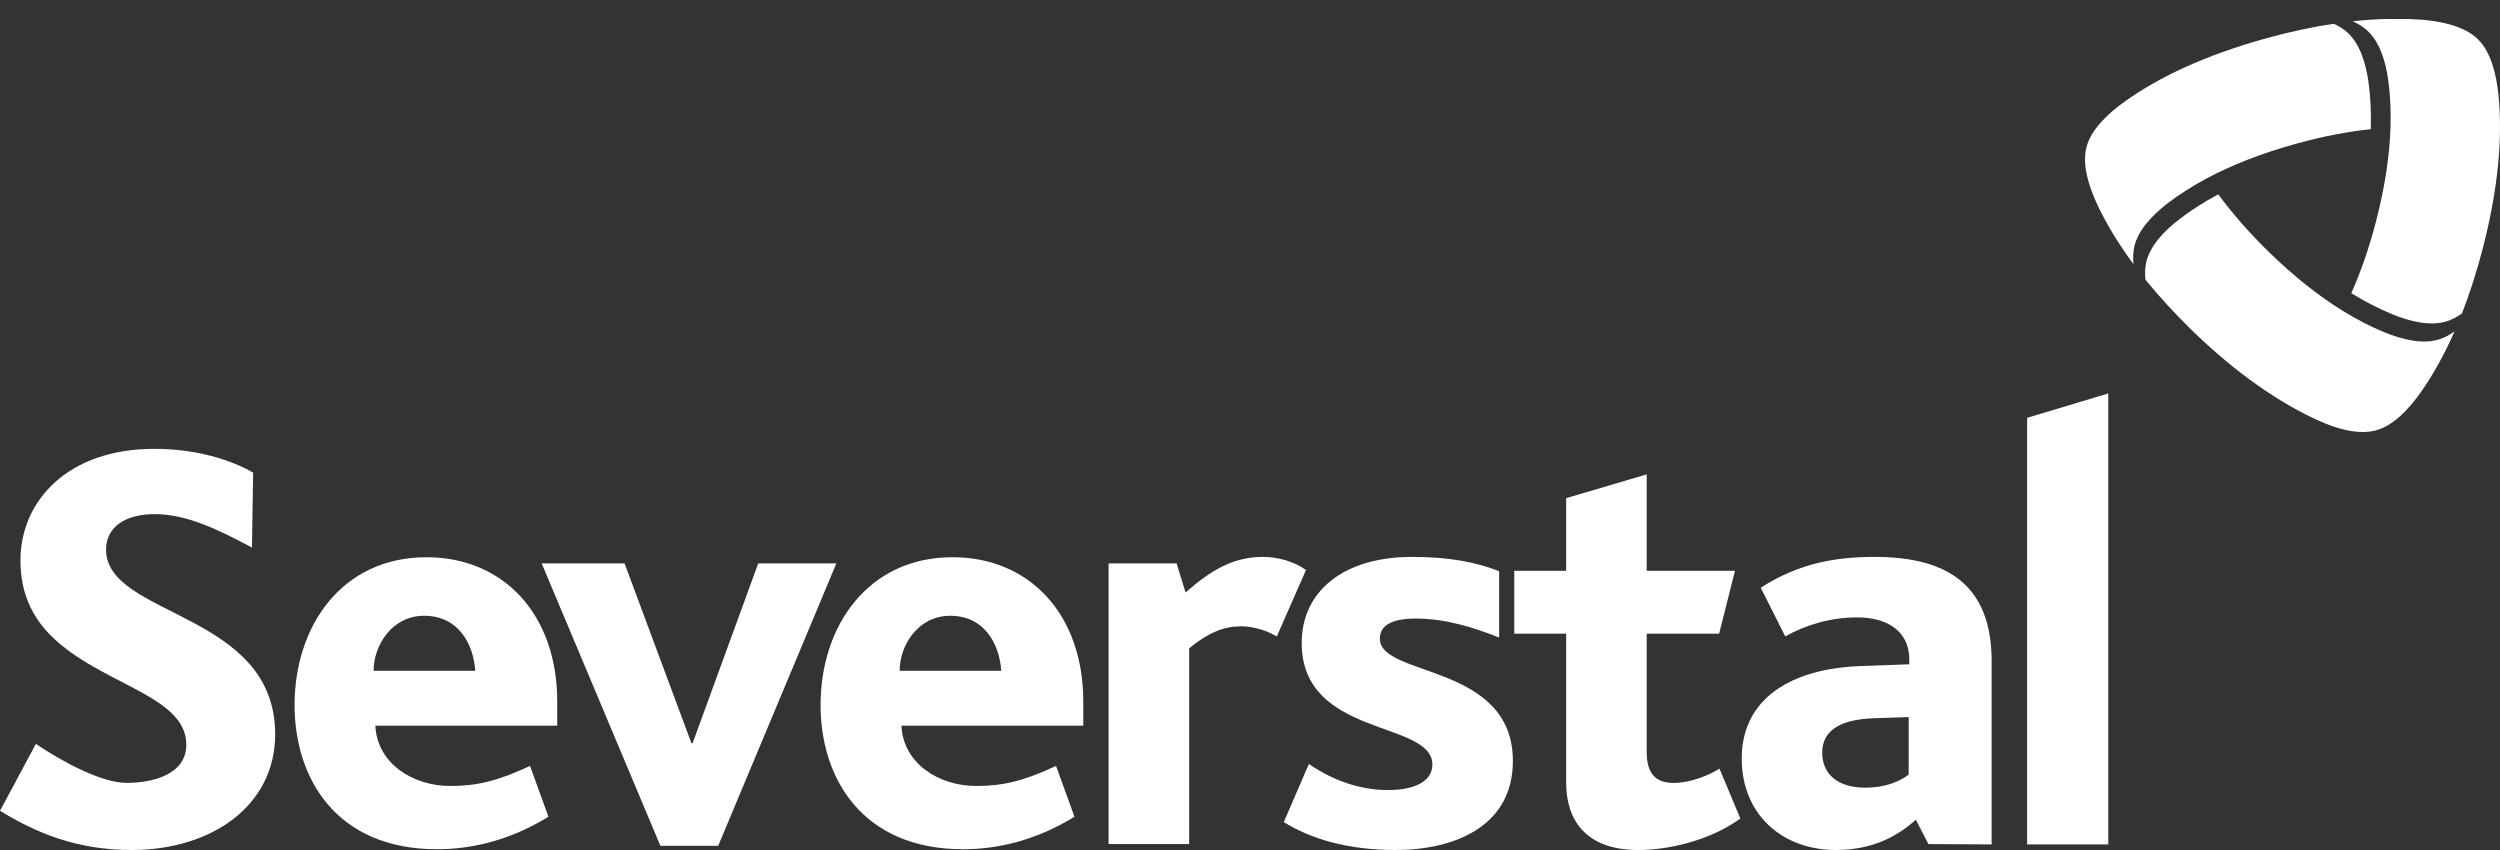 <svg width="100" height="34" viewBox="0 0 100 34" fill="white" xmlns="http://www.w3.org/2000/svg"><rect x="0" y="0" width="100" height="34" fill="#333333" stroke="none"/><path d="M28.728 33.833H26.416L21.667 22.536H24.983L27.657 29.728H27.704L30.329 22.536H33.455L28.728 33.833Z"/><path d="M51.073 25.456C50.5 25.124 49.953 25.052 49.642 25.052C48.974 25.052 48.354 25.289 47.566 25.931V33.763H44.343V22.536H47.064L47.422 23.699C48.45 22.798 49.33 22.276 50.524 22.276C51.073 22.276 51.742 22.442 52.241 22.798L51.073 25.456Z"/><path d="M55.815 34C53.882 34 52.426 33.548 51.351 32.884L52.355 30.559C53.309 31.222 54.432 31.603 55.505 31.603C56.603 31.603 57.295 31.247 57.295 30.582C57.295 28.802 52.068 29.515 52.068 25.717C52.068 23.652 53.738 22.276 56.482 22.276C57.987 22.276 59.037 22.489 59.966 22.846V25.503C58.941 25.099 57.844 24.743 56.627 24.743C55.696 24.743 55.194 25.003 55.194 25.55C55.194 27.092 60.515 26.523 60.515 30.44C60.515 33.027 58.224 34 55.815 34Z"/><path d="M65.535 34C63.434 34 62.646 32.813 62.646 31.294V25.348H60.57V22.831H62.646V19.926L65.868 18.975V22.831H69.4L68.764 25.348H65.868V30.085C65.868 30.913 66.201 31.317 66.942 31.317C67.633 31.317 68.35 31.01 68.779 30.747L69.615 32.742C68.327 33.668 66.655 34 65.535 34Z"/><path d="M76.348 28.683L74.941 28.73C73.557 28.779 72.888 29.254 72.888 30.108C72.888 30.961 73.508 31.507 74.607 31.507C75.465 31.507 76.038 31.222 76.348 30.985V28.683ZM77.136 33.763L76.634 32.789C75.895 33.454 74.894 34 73.436 34C71.289 34 69.669 32.576 69.669 30.343C69.669 27.971 71.6 26.737 74.462 26.641L76.372 26.572C76.372 26.523 76.372 26.429 76.372 26.38C76.372 25.195 75.418 24.696 74.298 24.696C73.152 24.696 72.171 25.028 71.41 25.456L70.429 23.51C71.981 22.511 73.461 22.276 74.988 22.276C77.996 22.276 79.666 23.486 79.666 26.452V33.777L77.136 33.763Z"/><path d="M84.331 33.777V15.737L81.086 16.713V33.777H84.331Z"/><path d="M5.259 34C2.988 34 1.367 33.264 0 32.432L1.435 29.756C2.523 30.489 4.069 31.316 5.072 31.316C6.105 31.316 7.453 30.979 7.453 29.788C7.453 27.724 3.729 27.354 1.82 25.195C1.225 24.507 0.818 23.628 0.818 22.417C0.818 20.045 2.704 17.954 6.164 17.954C7.835 17.954 9.217 18.383 10.126 18.905L10.078 21.901C8.742 21.189 7.472 20.565 6.182 20.565C5.013 20.565 4.242 21.081 4.242 21.983C4.242 24.689 11.007 24.457 11.007 29.372C11.007 32.22 8.478 34 5.259 34Z"/><path d="M38.007 24.631C36.723 24.631 35.986 25.812 35.986 26.831H40.05C39.978 25.765 39.385 24.631 38.007 24.631ZM36.057 29.028C36.128 30.541 37.554 31.439 39.051 31.439C40.144 31.439 40.978 31.227 42.241 30.636L42.979 32.669C41.406 33.638 39.86 33.97 38.528 33.97C34.489 33.97 32.823 31.131 32.823 28.201C32.823 25.033 34.726 22.289 38.1 22.289C41.191 22.289 43.331 24.583 43.331 28.059C43.331 28.274 43.331 28.602 43.331 29.028H36.057Z"/><path d="M16.964 24.631C15.68 24.631 14.945 25.812 14.945 26.831H19.01C18.939 25.765 18.342 24.631 16.964 24.631ZM15.014 29.028C15.086 30.541 16.513 31.439 18.011 31.439C19.105 31.439 19.936 31.227 21.201 30.636L21.938 32.669C20.363 33.638 18.818 33.97 17.487 33.97C13.446 33.97 11.783 31.131 11.783 28.201C11.783 25.033 13.685 22.289 17.058 22.289C20.148 22.289 22.289 24.583 22.289 28.059C22.289 28.274 22.289 28.602 22.289 29.028H15.014Z"/><path d="M97.875 12.85C98.082 12.784 98.283 12.676 98.478 12.538C98.778 11.769 99.056 10.913 99.305 9.961H99.304C99.632 8.7 99.831 7.562 99.928 6.54C100.026 5.502 100.019 4.584 99.936 3.774C99.847 2.927 99.623 2.064 99.114 1.567C98.607 1.071 97.737 0.862 96.882 0.789C96.7 0.776 96.511 0.766 96.318 0.76H95.412C95 0.772 94.566 0.802 94.109 0.851C94.329 0.95 94.524 1.071 94.685 1.215C95.194 1.679 95.432 2.469 95.535 3.243C95.61 3.806 95.642 4.426 95.62 5.103C95.584 6.198 95.407 7.446 95.039 8.862C94.755 9.956 94.419 10.903 94.051 11.728C94.622 12.077 95.167 12.355 95.685 12.568C96.412 12.866 97.22 13.057 97.875 12.85Z"/><path d="M85.846 10.505C85.799 10.716 85.794 10.945 85.816 11.184C86.335 11.824 86.939 12.488 87.641 13.177C88.58 14.093 89.478 14.832 90.324 15.425C91.176 16.024 91.976 16.475 92.716 16.813C93.494 17.171 94.362 17.401 95.047 17.212C95.733 17.022 96.351 16.374 96.842 15.675C97.31 15.009 97.763 14.208 98.182 13.255C97.983 13.397 97.778 13.509 97.567 13.574C96.91 13.781 96.103 13.591 95.377 13.292C94.848 13.076 94.293 12.794 93.713 12.436C92.779 11.858 91.781 11.081 90.731 10.057V10.055C89.922 9.264 89.266 8.503 88.731 7.773C88.143 8.089 87.63 8.419 87.187 8.759C86.564 9.236 85.994 9.835 85.846 10.505Z"/><path d="M93.896 1.299C93.744 1.161 93.556 1.045 93.35 0.95C92.524 1.073 91.635 1.26 90.672 1.525C89.414 1.872 88.325 2.269 87.386 2.696C86.443 3.127 85.651 3.588 84.991 4.06C84.287 4.562 83.638 5.193 83.459 5.885C83.28 6.577 83.54 7.441 83.909 8.219C84.255 8.95 84.725 9.736 85.34 10.568C85.316 10.323 85.322 10.09 85.37 9.876C85.518 9.208 86.088 8.607 86.709 8.129C87.162 7.784 87.683 7.448 88.285 7.127C89.255 6.611 90.433 6.139 91.851 5.747C92.941 5.446 93.931 5.262 94.832 5.166C94.852 4.497 94.82 3.883 94.746 3.327C94.642 2.553 94.405 1.762 93.896 1.299Z"/></svg>